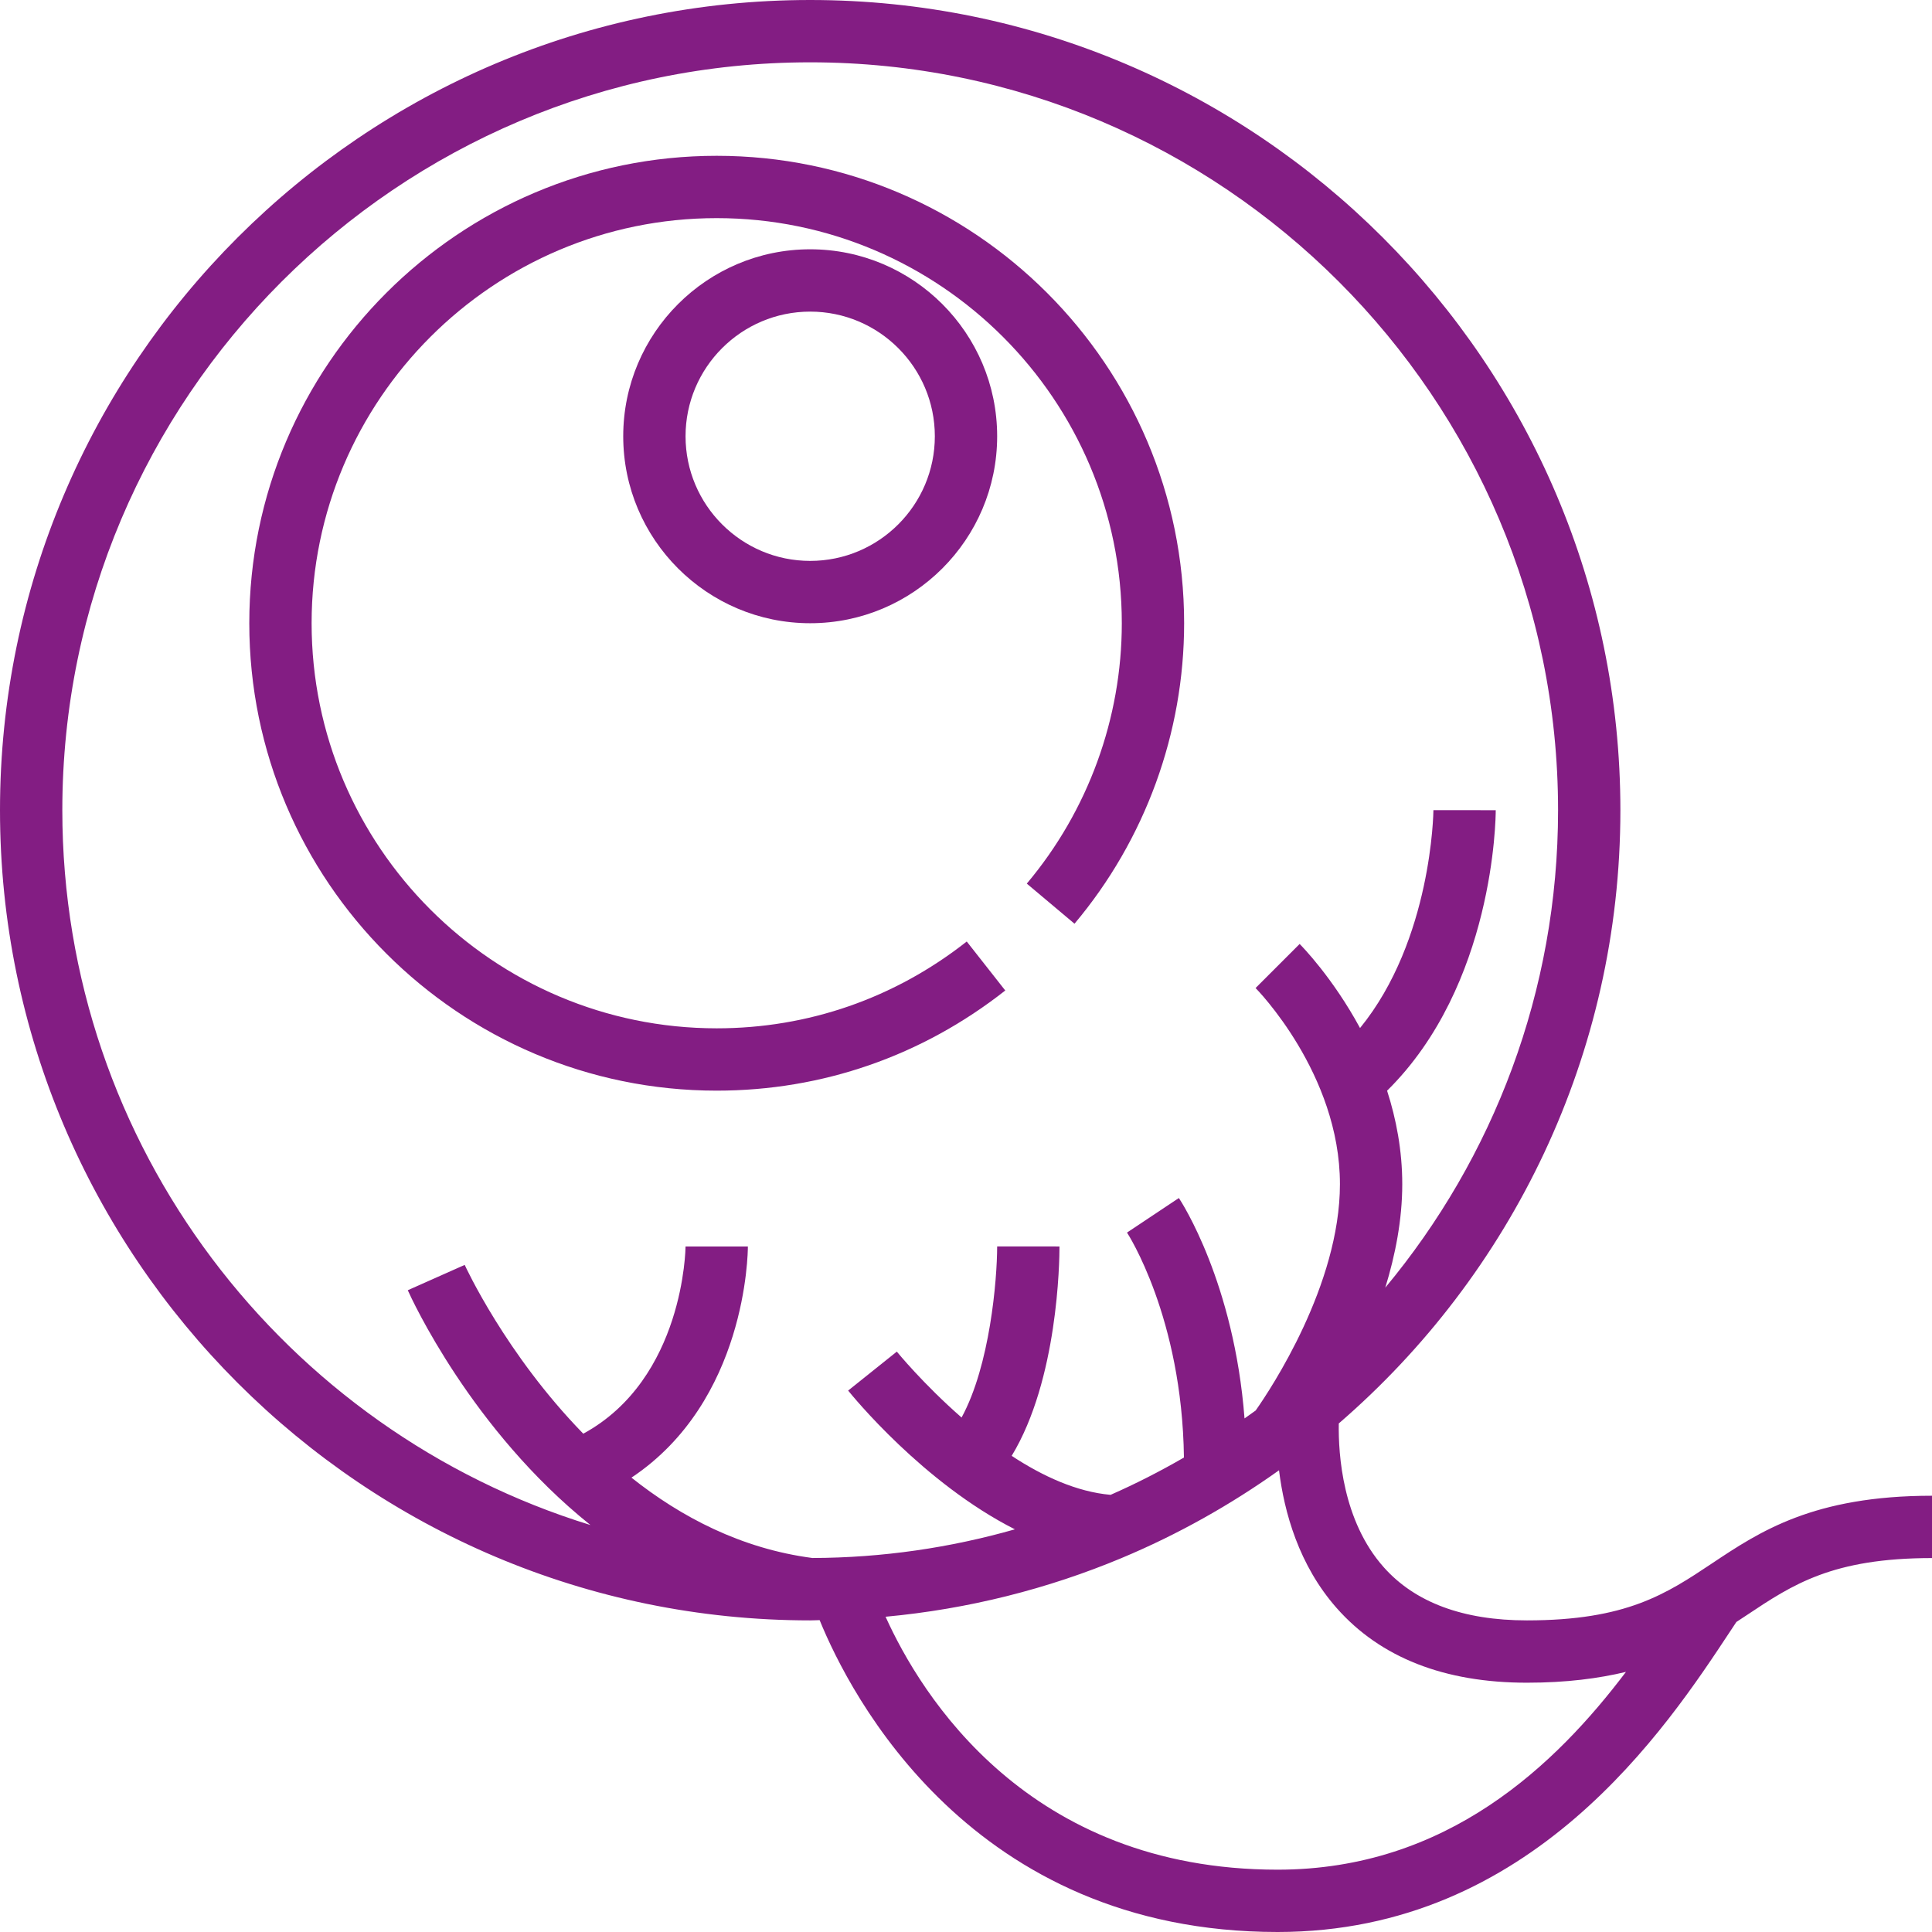 <!DOCTYPE svg PUBLIC "-//W3C//DTD SVG 1.1//EN" "http://www.w3.org/Graphics/SVG/1.1/DTD/svg11.dtd">
<!-- Uploaded to: SVG Repo, www.svgrepo.com, Transformed by: SVG Repo Mixer Tools -->
<svg fill="#831d83" height="64px" width="64px" version="1.1" id="Layer_1" xmlns="http://www.w3.org/2000/svg" xmlns:xlink="http://www.w3.org/1999/xlink" viewBox="0 0 496 496" xml:space="preserve">
<g id="SVGRepo_bgCarrier" stroke-width="0"/>
<g id="SVGRepo_tracerCarrier" stroke-linecap="round" stroke-linejoin="round"/>
<g id="SVGRepo_iconCarrier"> <g> <g> <g> <path d="M160,112c0,26.472,21.528,48,48,48s48-21.528,48-48s-21.528-48-48-48S160,85.528,160,112z M240,112 c0,17.648-14.352,32-32,32s-32-14.352-32-32s14.352-32,32-32S240,94.352,240,112z"/> <path d="M439.56,401.344C427.768,409.208,417.576,416,392,416c-16.352,0-28.728-4.6-36.776-13.672 c-10.552-11.88-11.656-28.904-11.52-36.888C387.928,327.264,416,270.872,416,208C416,93.304,322.696,0,208,0S0,93.304,0,208 s93.304,208,208,208c0.816,0,1.616-0.056,2.424-0.064C218.208,435.008,249.24,496,328,496c65.24,0,99.712-52.216,116.272-77.32 l1.504-2.272c0.888-0.584,1.792-1.176,2.664-1.752C460.232,406.792,470.424,400,496,400v-16 C465.576,384,451.76,393.208,439.56,401.344z M208.584,399.984c-18.224-2.376-33.744-10.512-46.472-20.632 C191.624,359.712,192,321.72,192,320h-16c0,0.344-0.36,33.976-26.256,48.072c-19.92-20.424-30.264-42.944-30.44-43.336 l-14.616,6.504c0.928,2.088,16.344,35.816,46.896,60.28C73.16,367.368,16,294.24,16,208c0-105.864,86.136-192,192-192 s192,86.136,192,192c0,46.568-16.68,89.304-44.36,122.584c2.584-8.4,4.36-17.44,4.36-26.584c0-8.64-1.552-16.712-3.896-23.984 C383.6,252.896,384,209.96,384,208l-16-0.016c0,0.384-0.384,33.312-18.84,55.944c-7-12.92-14.912-20.992-15.504-21.584 l-11.312,11.312C322.56,253.872,344,275.64,344,304c0,25.88-17.768,52.616-21.632,58.112c-0.936,0.696-1.912,1.352-2.864,2.04 c-2.664-34.808-16.208-55.632-16.856-56.584l-13.312,8.872c0.144,0.216,14.144,21.712,14.616,57.752 c-6.08,3.52-12.36,6.728-18.832,9.576c-8.704-0.76-17.472-4.8-25.392-10.008C271.6,354.208,272,323.856,272,320l-16-0.008 c-0.016,8.64-1.848,30.568-9.136,43.928c-9.832-8.6-16.48-16.744-16.624-16.92l-12.496,10 c1.032,1.28,19.232,23.688,42.808,35.624C244.016,397.336,226.6,399.928,208.584,399.984z M328,480 c-64.2,0-91.608-44.928-100.648-64.936c21.28-1.976,41.648-7.152,60.6-15.072c0.016,0,0.032,0,0.048,0v-0.024 c14.344-6,27.848-13.592,40.36-22.504c1.336,10.776,5.072,24.344,14.808,35.376C354.392,425.552,370.816,432,392,432 c10.192,0,18.4-1.096,25.432-2.776C399.528,452.88,371.672,480,328,480z"/> <path d="M248.192,241.712C229.656,256.296,207.464,264,184,264c-57.344,0-104-46.656-104-104S126.656,56,184,56 s104,46.656,104,104c0,24.416-8.664,48.16-24.392,66.848l12.248,10.296C294.008,215.568,304,188.168,304,160 c0-66.168-53.832-120-120-120S64,93.832,64,160s53.832,120,120,120c27.08,0,52.696-8.888,74.08-25.712L248.192,241.712z"/> </g> </g> </g> </g>
</svg>